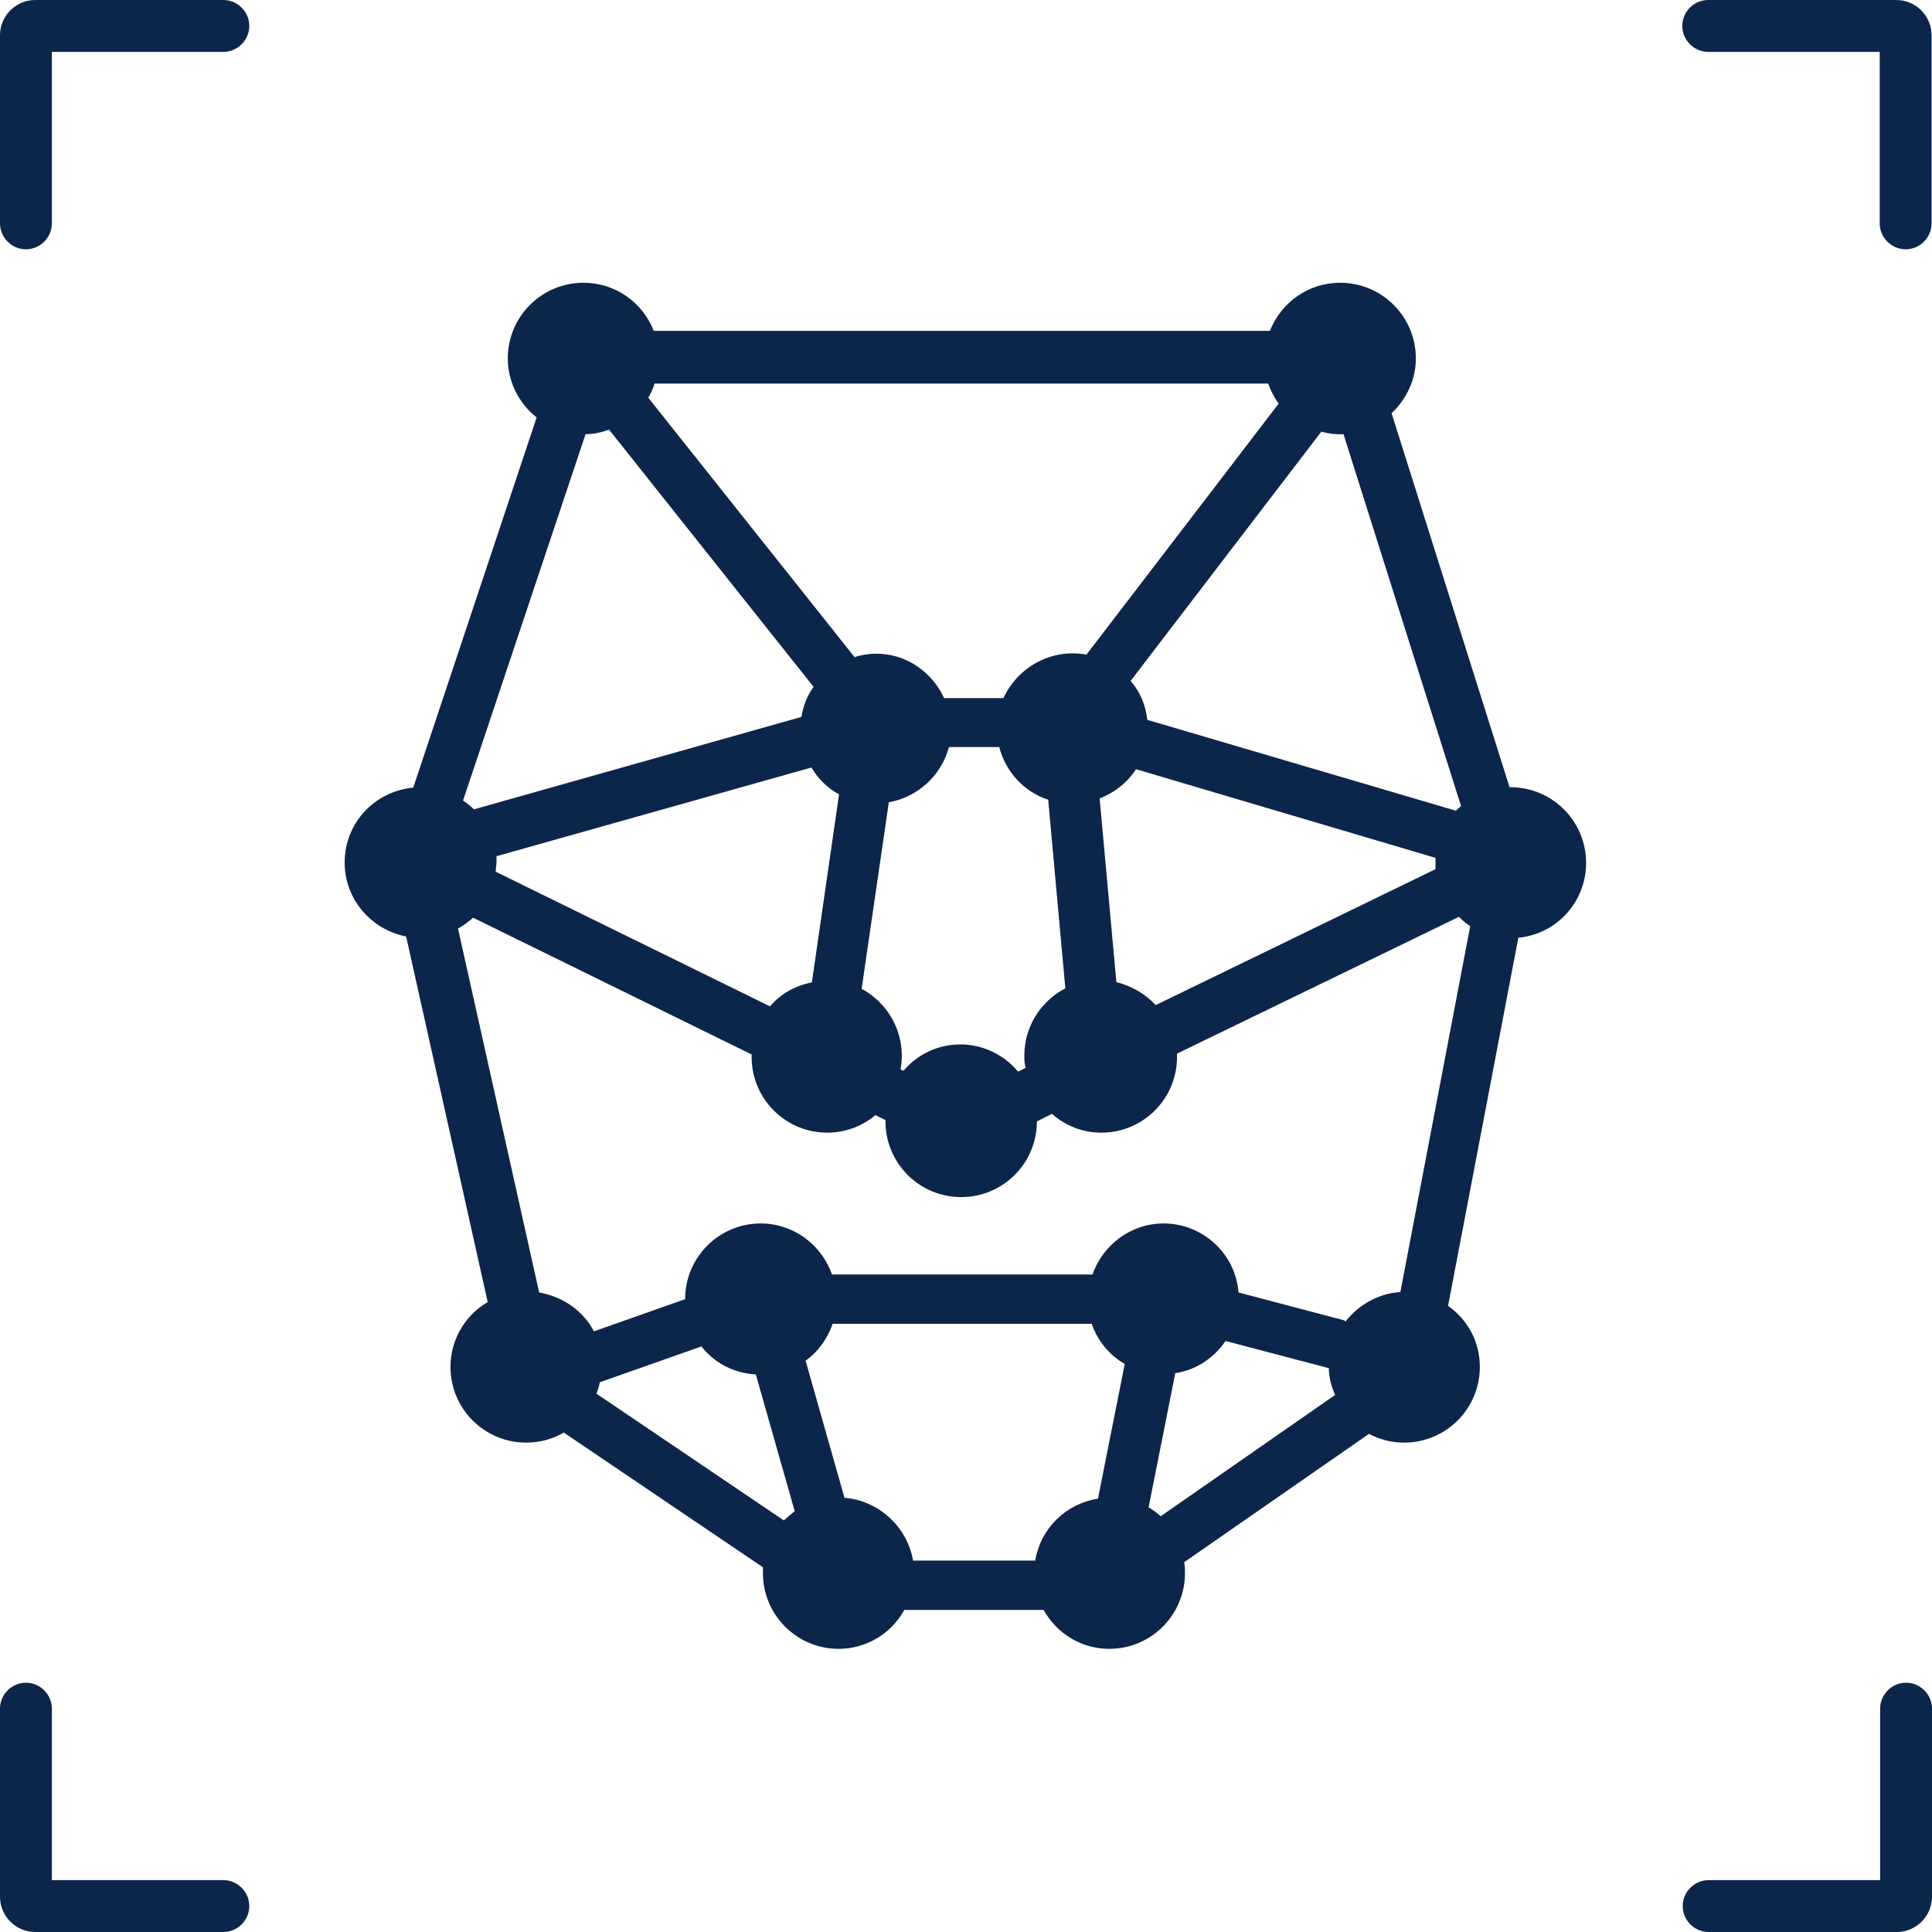 <?xml version="1.0" encoding="UTF-8"?>
<svg id="Layer_1" xmlns="http://www.w3.org/2000/svg" version="1.1" viewBox="0 0 46.19 46.19">
  <!-- Generator: Adobe Illustrator 29.5.1, SVG Export Plug-In . SVG Version: 2.1.0 Build 141)  -->
  <defs>
    <style>
      .st0 {
        fill: #0c254b;
      }
    </style>
  </defs>
  <path class="st0" d="M36.12,18.82h-.03l-2.82-8.94c.37-.35.58-.82.58-1.31,0-1-.81-1.81-1.81-1.81-.74,0-1.4.45-1.68,1.15h-14.73c-.27-.69-.93-1.15-1.68-1.15-1,0-1.81.81-1.81,1.81,0,.55.26,1.07.69,1.41l-2.95,8.85c-.93.09-1.64.85-1.64,1.79,0,.87.62,1.6,1.47,1.77l1.95,8.74c-.55.32-.89.91-.89,1.55,0,1,.81,1.81,1.81,1.81.32,0,.62-.08.9-.24l4.76,3.22s0,.09,0,.14c0,1,.81,1.81,1.81,1.81.65,0,1.25-.35,1.57-.93h3.33c.32.57.91.93,1.57.93,1,0,1.81-.81,1.81-1.81,0-.09,0-.17-.02-.26l4.42-3.07c.26.14.55.21.84.21,1,0,1.81-.81,1.81-1.81,0-.59-.28-1.12-.76-1.46l1.68-8.8c.92-.09,1.62-.86,1.62-1.79,0-1-.81-1.81-1.81-1.81h0ZM14.36,33.04l2.41-.85c.31.4.78.64,1.3.67l.93,3.27c-.09.07-.17.14-.26.22l-4.48-3.03c.03-.09.07-.18.08-.28h0ZM19.88,31.65h6.22c.14.4.41.74.79.96l-.64,3.22c-.77.12-1.37.71-1.5,1.48h-2.92c-.14-.81-.83-1.44-1.64-1.5l-.93-3.28c.3-.21.51-.51.64-.86v-.02ZM28.09,32.83c.5-.07.93-.36,1.21-.77l2.47.65c0,.22.06.44.15.64l-4.17,2.9c-.09-.08-.19-.16-.29-.21l.64-3.22h0ZM32.15,31.57l-2.54-.67c-.07-.93-.86-1.65-1.79-1.65-.77,0-1.45.5-1.7,1.22h-6.23c-.25-.72-.93-1.22-1.7-1.22-1,0-1.81.81-1.81,1.81l-2.18.77c-.26-.5-.75-.83-1.31-.93l-1.94-8.7c.13-.07.26-.17.36-.26l6.66,3.27v.06c0,1,.81,1.81,1.81,1.81.42,0,.83-.15,1.15-.42l.24.12v.03c0,1,.81,1.81,1.81,1.81s1.81-.81,1.81-1.81l.36-.18c.33.29.74.45,1.18.45,1,0,1.81-.81,1.81-1.81v-.08l6.74-3.27c.08.08.17.16.27.22l-1.67,8.75c-.51.03-.98.29-1.31.7h-.02ZM22.68,17.86h1.21c.15.59.59,1.07,1.17,1.26l.41,4.51c-.6.31-.98.93-.98,1.6,0,.1,0,.19.03.3l-.18.09c-.34-.41-.85-.65-1.38-.65s-1.02.23-1.36.63l-.07-.03c.02-.12.03-.22.03-.33,0-.67-.37-1.28-.96-1.6l.65-4.46c.69-.12,1.26-.64,1.44-1.33h0ZM34.32,20.78l-6.69,3.25c-.25-.27-.58-.46-.94-.55l-.4-4.39c.36-.14.66-.38.87-.7l7.16,2.12v.11c0,.06,0,.12,0,.17ZM19.39,23.49c-.38.08-.73.27-.98.57l-6.56-3.22c0-.07.02-.15.02-.22,0-.05,0-.1,0-.15l7.53-2.12c.16.27.39.5.66.64l-.65,4.5ZM34.8,19.38l-7.37-2.17c-.04-.35-.17-.67-.4-.93l4.56-5.96c.19.05.35.07.53.06l2.81,8.89s-.09.08-.13.12ZM25.97,15.65c-.11-.02-.23-.03-.33-.03-.7,0-1.35.42-1.65,1.07h-1.42c-.36-.79-1.25-1.26-2.14-.98l-4.93-6.2c.06-.11.11-.21.15-.34h14.67c.06.17.14.33.25.48l-4.61,6.02h0ZM19.16,17.14l-7.83,2.21c-.07-.07-.17-.15-.26-.21l2.93-8.76c.19,0,.38-.04.56-.11l4.89,6.15c-.15.21-.25.46-.29.73Z"/>
  <path class="st0" d="M5.34,0H.84c-.46,0-.84.38-.84.84v4.5c0,.34.28.62.62.62s.62-.28.62-.62V1.24h4.1c.34,0,.62-.28.62-.62s-.28-.62-.62-.62Z"/>
  <path class="st0" d="M45.34,0h-4.5c-.34,0-.62.28-.62.62s.28.62.62.62h4.1v4.1c0,.34.28.62.62.62s.62-.28.62-.62V.84c0-.46-.38-.84-.84-.84Z"/>
  <path class="st0" d="M45.57,40.23c-.34,0-.62.28-.62.62v4.1h-4.1c-.34,0-.62.28-.62.62s.28.62.62.62h4.5c.46,0,.84-.38.84-.84v-4.5c0-.34-.28-.62-.62-.62Z"/>
  <path class="st0" d="M5.34,44.95H1.24v-4.1c0-.34-.28-.62-.62-.62s-.62.28-.62.62v4.5c0,.46.38.84.84.84h4.5c.34,0,.62-.28.62-.62s-.28-.62-.62-.62Z"/>
</svg>